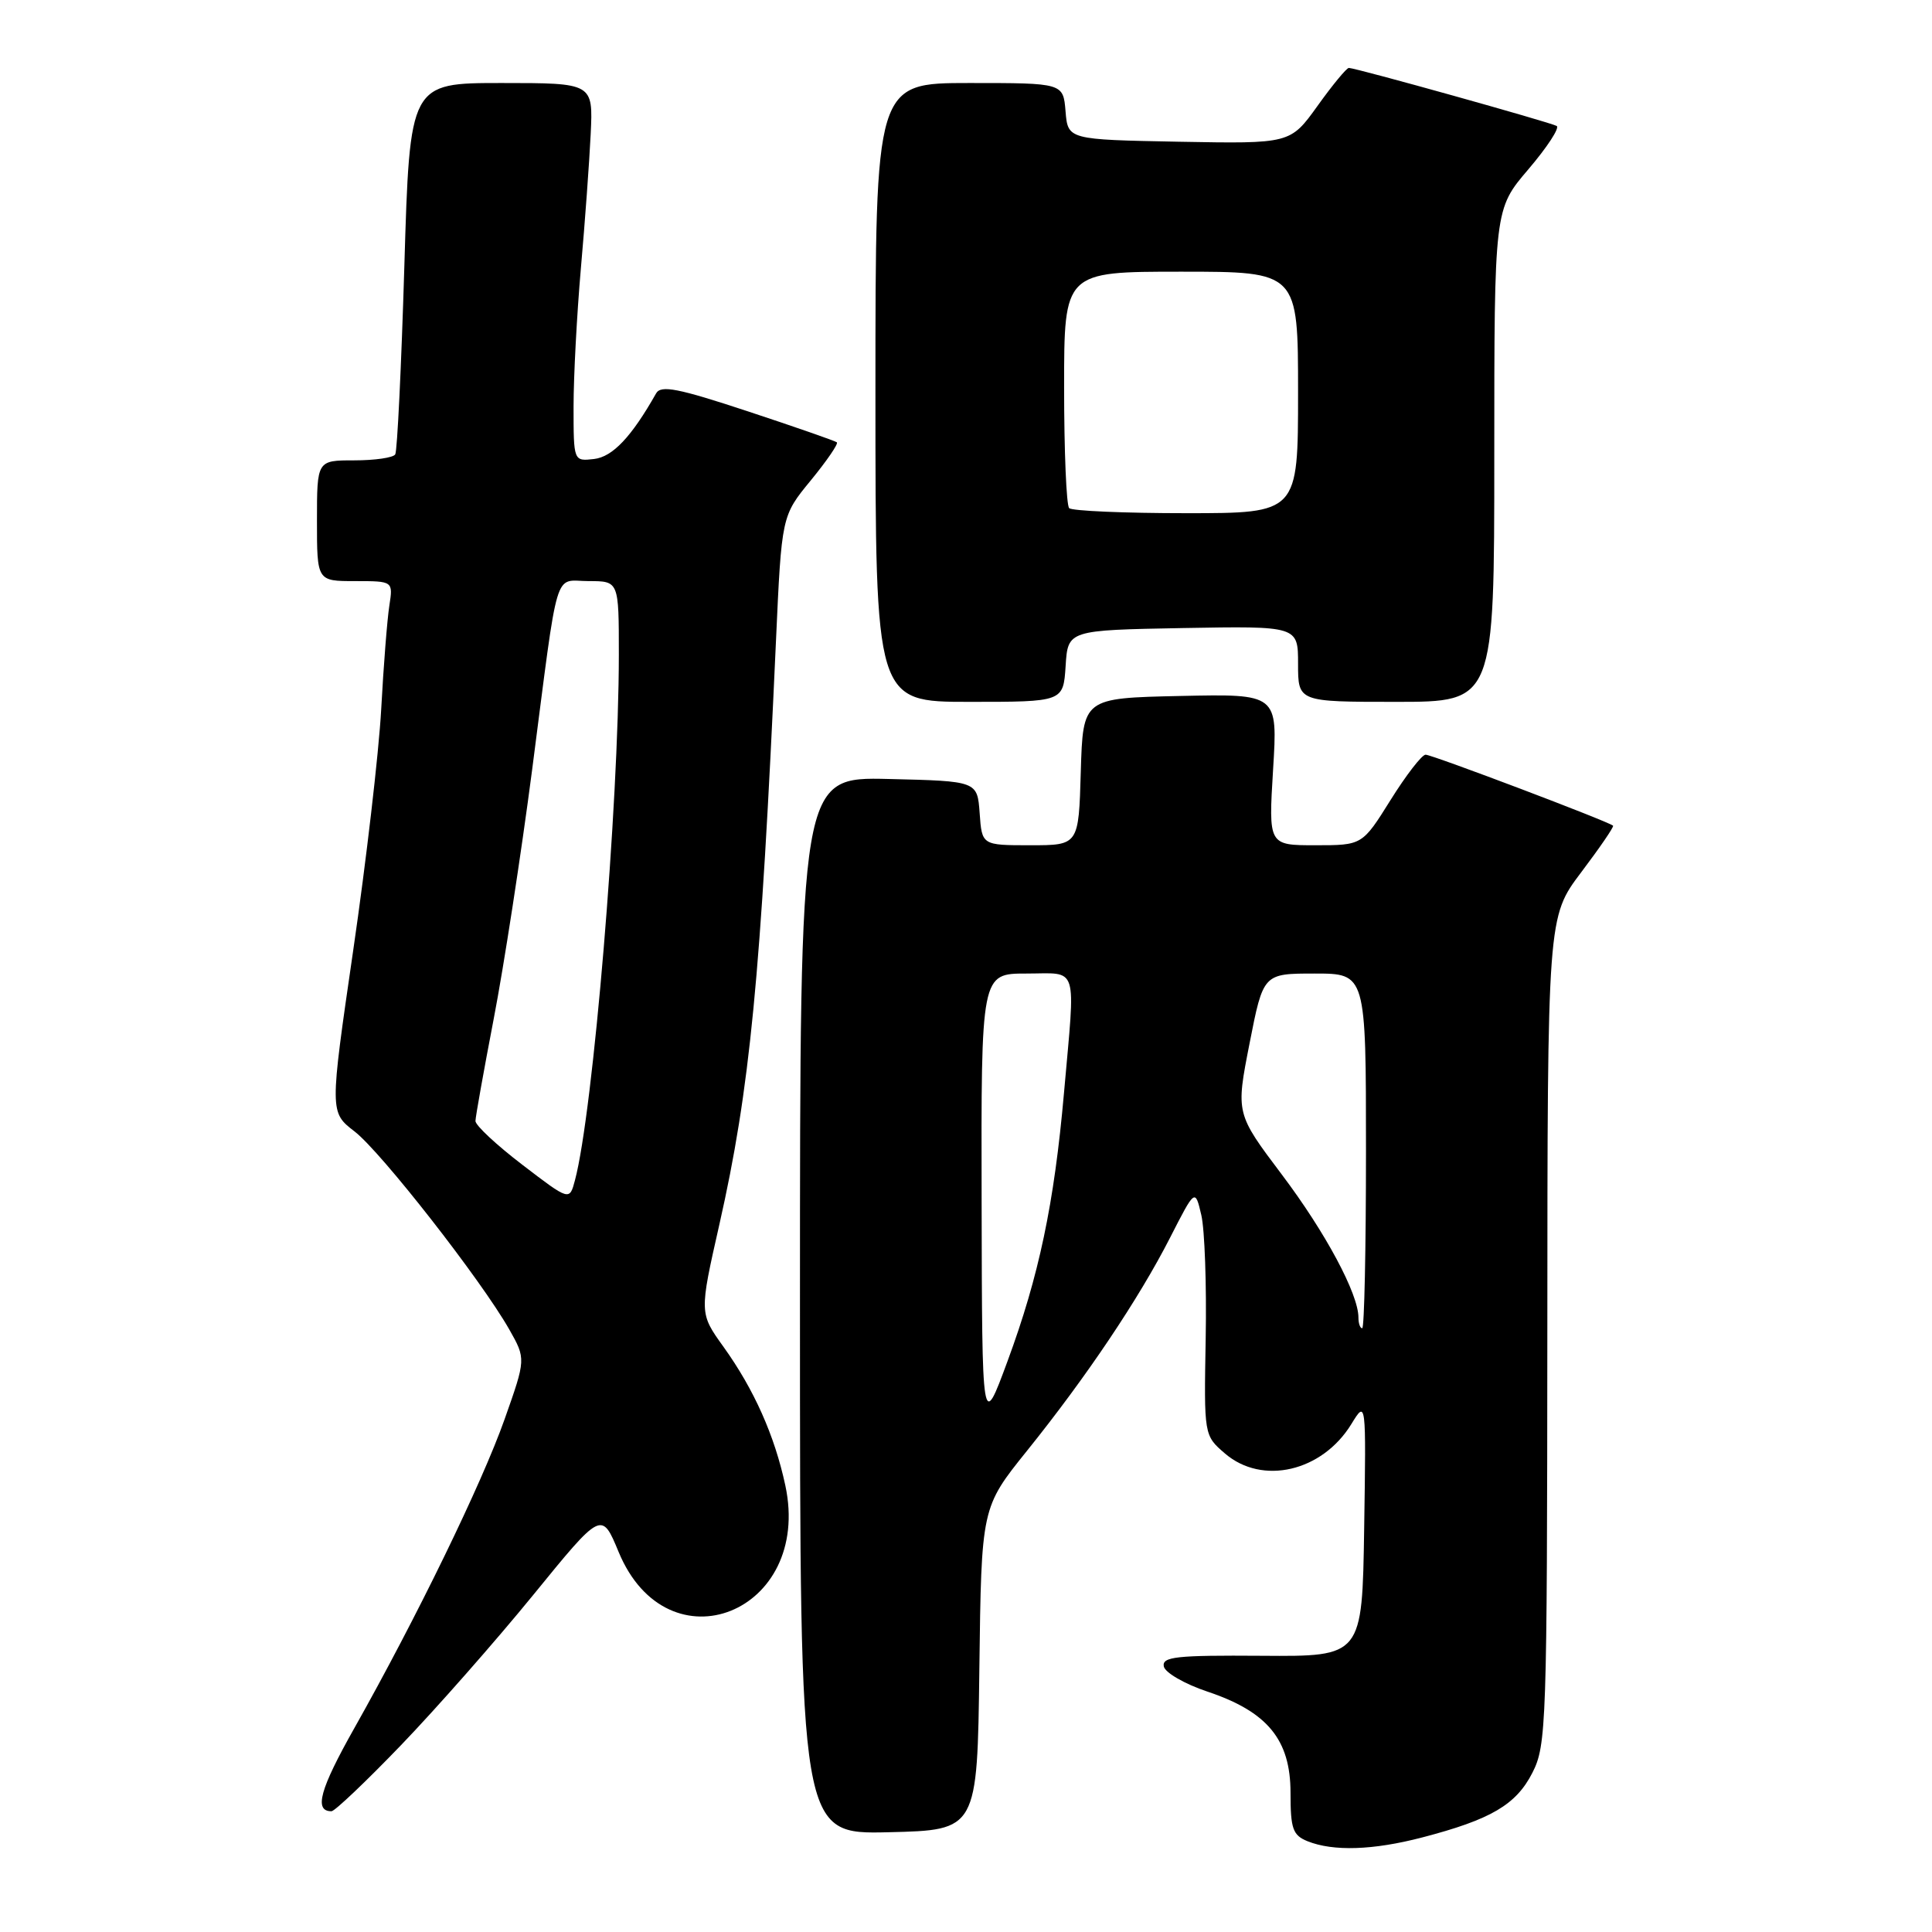 <?xml version="1.0" encoding="UTF-8" standalone="no"?>
<!DOCTYPE svg PUBLIC "-//W3C//DTD SVG 1.1//EN" "http://www.w3.org/Graphics/SVG/1.1/DTD/svg11.dtd" >
<svg xmlns="http://www.w3.org/2000/svg" xmlns:xlink="http://www.w3.org/1999/xlink" version="1.1" viewBox="0 0 256 256">
 <g >
 <path fill="currentColor"
d=" M 188.45 243.47 C 197.55 241.10 200.89 239.14 203.05 234.90 C 204.91 231.25 205.00 228.61 205.03 176.29 C 205.05 121.50 205.05 121.50 209.52 115.58 C 211.98 112.32 213.88 109.55 213.74 109.41 C 213.22 108.88 189.76 100.00 188.90 100.00 C 188.41 100.00 186.32 102.70 184.26 106.00 C 180.51 112.00 180.51 112.00 174.29 112.00 C 168.08 112.00 168.08 112.00 168.69 101.97 C 169.31 91.94 169.31 91.94 156.40 92.22 C 143.50 92.50 143.50 92.50 143.21 102.25 C 142.93 112.00 142.93 112.00 136.52 112.00 C 130.11 112.00 130.11 112.00 129.81 107.75 C 129.50 103.50 129.50 103.50 117.75 103.22 C 106.00 102.94 106.00 102.94 106.00 173.00 C 106.00 243.06 106.00 243.06 117.75 242.78 C 129.50 242.50 129.50 242.50 129.77 221.12 C 130.04 199.75 130.04 199.75 136.08 192.24 C 143.95 182.46 150.91 172.09 155.04 164.00 C 158.36 157.50 158.36 157.50 159.18 161.00 C 159.63 162.93 159.89 170.28 159.76 177.35 C 159.53 190.20 159.53 190.20 162.32 192.60 C 167.26 196.84 175.19 195.00 179.06 188.70 C 181.02 185.50 181.02 185.50 180.76 202.50 C 180.50 219.50 180.50 219.50 167.21 219.40 C 155.87 219.32 153.96 219.52 154.21 220.81 C 154.37 221.63 156.97 223.14 160.00 224.15 C 167.95 226.81 171.00 230.52 171.00 237.55 C 171.00 242.33 171.30 243.18 173.25 243.97 C 176.66 245.34 181.94 245.17 188.45 243.47 Z  M 53.13 231.25 C 57.76 226.44 65.64 217.49 70.64 211.36 C 79.72 200.21 79.72 200.21 81.97 205.64 C 88.48 221.34 107.67 213.69 104.06 196.83 C 102.64 190.21 99.91 184.10 95.88 178.48 C 92.66 174.00 92.66 174.00 95.32 162.25 C 99.37 144.33 100.81 129.58 102.82 84.93 C 103.57 68.36 103.57 68.36 107.43 63.66 C 109.55 61.07 111.11 58.80 110.89 58.61 C 110.68 58.43 105.38 56.58 99.11 54.51 C 89.85 51.45 87.58 51.00 86.94 52.12 C 83.67 57.90 81.18 60.53 78.72 60.82 C 76.00 61.13 76.00 61.13 76.00 53.87 C 76.00 49.87 76.44 41.63 76.97 35.55 C 77.51 29.47 78.09 21.46 78.27 17.75 C 78.59 11.00 78.59 11.00 66.45 11.00 C 54.30 11.00 54.30 11.00 53.58 35.21 C 53.18 48.53 52.64 59.78 52.37 60.21 C 52.10 60.65 49.66 61.00 46.94 61.00 C 42.00 61.00 42.00 61.00 42.00 69.00 C 42.00 77.00 42.00 77.00 47.05 77.00 C 52.09 77.00 52.09 77.00 51.59 80.25 C 51.31 82.04 50.82 88.22 50.51 94.00 C 50.19 99.78 48.52 114.15 46.80 125.94 C 43.68 147.38 43.68 147.38 46.99 149.93 C 50.50 152.64 63.75 169.60 67.47 176.14 C 69.69 180.06 69.69 180.06 66.86 188.06 C 63.83 196.62 55.22 214.31 46.95 228.99 C 42.37 237.11 41.58 240.00 43.92 240.00 C 44.36 240.00 48.50 236.06 53.13 231.25 Z  M 141.20 88.25 C 141.50 83.50 141.50 83.50 156.75 83.22 C 172.00 82.95 172.00 82.95 172.00 87.97 C 172.00 93.00 172.00 93.00 185.00 93.00 C 198.00 93.00 198.00 93.00 198.00 60.36 C 198.00 27.72 198.00 27.72 202.52 22.43 C 205.00 19.52 206.69 16.94 206.27 16.69 C 205.44 16.21 179.63 9.00 178.73 9.00 C 178.43 9.00 176.56 11.26 174.58 14.03 C 170.97 19.05 170.97 19.05 156.23 18.78 C 141.50 18.50 141.50 18.50 141.19 14.75 C 140.88 11.00 140.88 11.00 128.44 11.00 C 116.00 11.00 116.00 11.00 116.00 52.00 C 116.00 93.00 116.00 93.00 128.45 93.00 C 140.89 93.00 140.89 93.00 141.20 88.25 Z  M 130.07 159.25 C 130.00 129.00 130.00 129.00 136.00 129.00 C 142.99 129.00 142.51 127.49 140.98 144.86 C 139.68 159.54 137.67 169.07 133.50 180.37 C 130.13 189.50 130.13 189.50 130.07 159.25 Z  M 180.00 174.58 C 180.00 171.46 175.65 163.33 169.86 155.65 C 163.75 147.54 163.75 147.54 165.57 138.27 C 167.39 129.00 167.39 129.00 174.20 129.00 C 181.00 129.00 181.00 129.00 181.00 152.50 C 181.00 165.43 180.78 176.00 180.50 176.00 C 180.22 176.00 180.00 175.36 180.00 174.58 Z  M 69.23 154.35 C 65.80 151.73 63.00 149.12 63.00 148.54 C 63.01 147.97 64.10 141.88 65.42 135.00 C 66.75 128.12 69.04 113.28 70.51 102.00 C 74.09 74.40 73.31 77.00 78.02 77.00 C 82.00 77.00 82.00 77.00 82.00 86.75 C 81.99 106.69 78.59 147.42 76.18 156.41 C 75.46 159.12 75.46 159.12 69.23 154.35 Z  M 141.67 67.33 C 141.30 66.97 141.00 59.77 141.00 51.33 C 141.00 36.00 141.00 36.00 156.50 36.00 C 172.00 36.00 172.00 36.00 172.00 52.00 C 172.00 68.00 172.00 68.00 157.17 68.00 C 149.01 68.00 142.03 67.70 141.67 67.33 Z "/>
</g>
</svg>